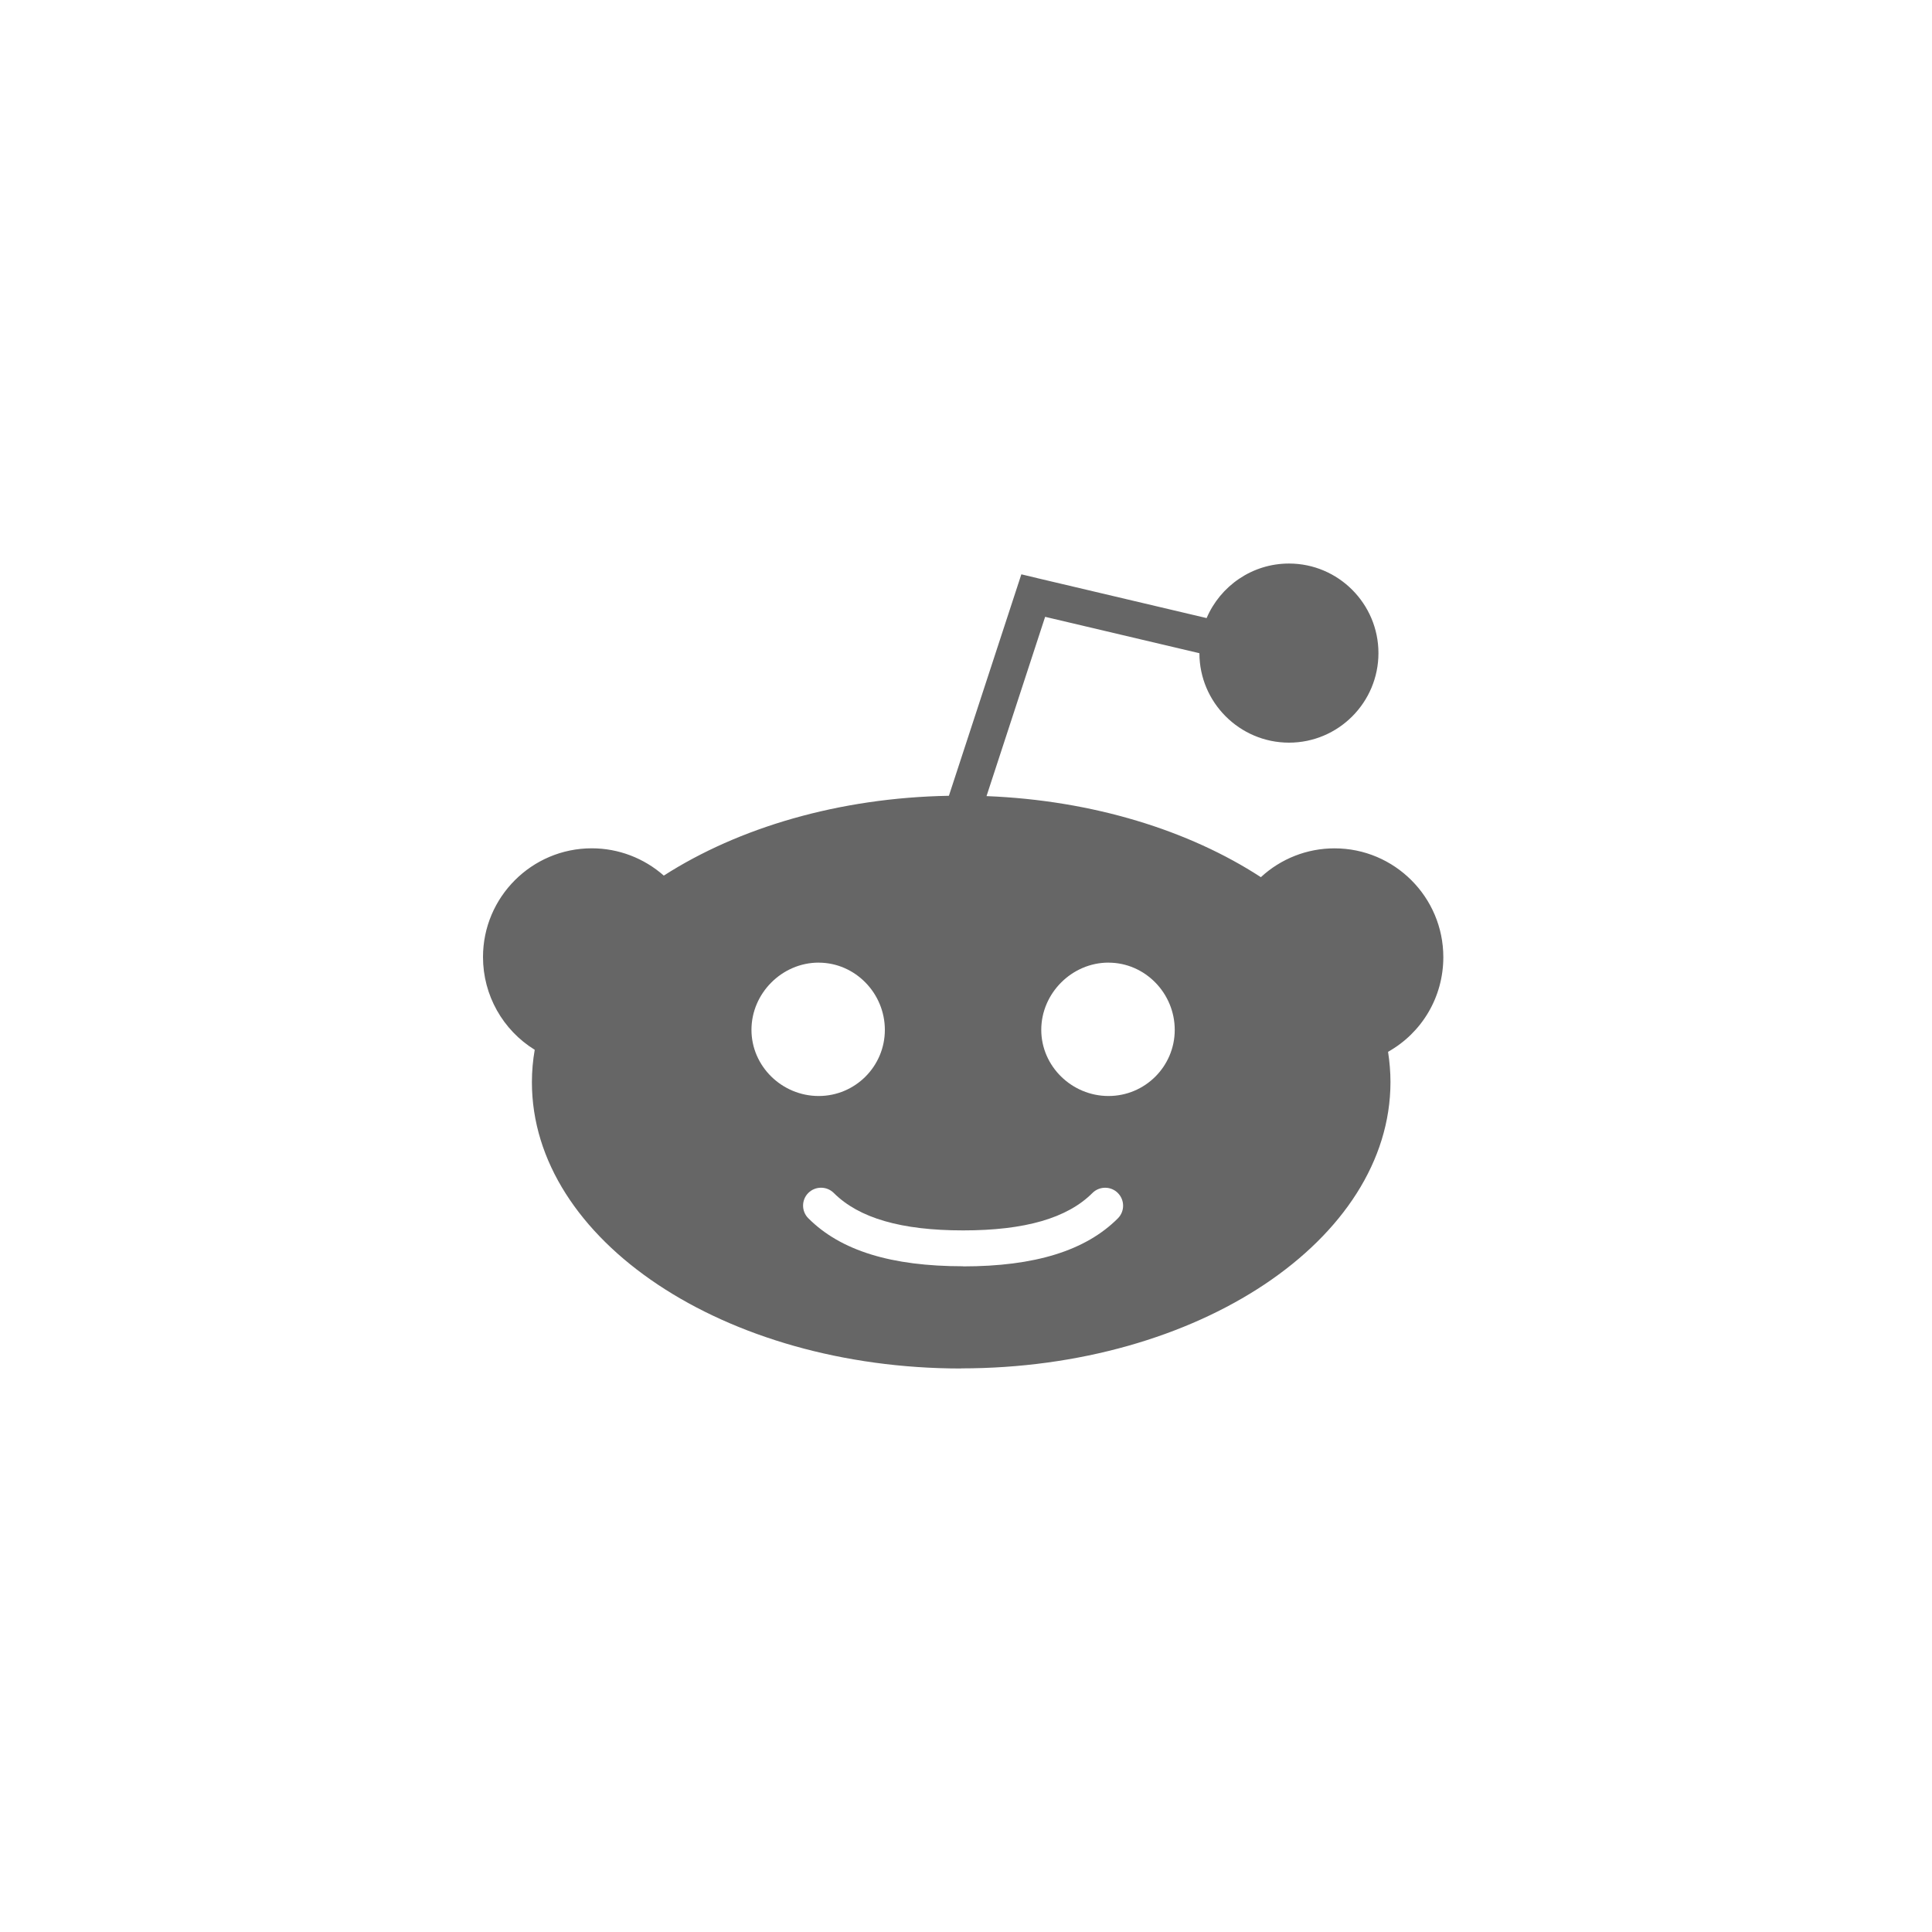 <svg width="48" height="48" viewBox="0 0 48 48" xmlns="http://www.w3.org/2000/svg">
  <path d="M23.88 34c-5.88 0-10.665-3.19-10.665-7.113 0-.273.024-.54.07-.805-.793-.49-1.285-1.357-1.285-2.304 0-1.49 1.212-2.702 2.702-2.702.665 0 1.297.244 1.79.678 1.85-1.187 4.34-1.934 7.083-1.983l1.8-5.502.395.094c.003 0 .006 0 .01.003l4.198.99c.34-.796 1.13-1.355 2.047-1.355 1.226 0 2.222 1 2.222 2.225 0 1.227-.996 2.225-2.222 2.225-1.227 0-2.225-1-2.226-2.222l-3.833-.904-1.456 4.454c2.645.105 5.032.853 6.816 2.014.497-.458 1.144-.716 1.83-.716 1.492 0 2.703 1.214 2.703 2.703 0 .99-.53 1.878-1.373 2.352.038.248.06.498.06.752-.003 3.922-4.787 7.113-10.667 7.113V34zm.05-2.54l-.005.003c1.787 0 3.045-.39 3.847-1.192.175-.174.175-.456 0-.632-.173-.173-.456-.173-.63 0-.627.627-1.678.93-3.214.93s-2.587-.305-3.213-.93c-.175-.174-.458-.174-.633 0-.173.173-.173.455 0 .628.803.805 2.06 1.193 3.848 1.193zm-3.59-7.544c-.91 0-1.67.76-1.67 1.67 0 .907.76 1.644 1.67 1.644.908 0 1.644-.737 1.644-1.643 0-.91-.737-1.67-1.645-1.67zm7.2 0c-.908 0-1.67.76-1.67 1.67 0 .907.762 1.644 1.67 1.644.91 0 1.646-.737 1.646-1.643 0-.91-.737-1.67-1.645-1.67z" fill="#666" fill-rule="evenodd"/>
</svg>
